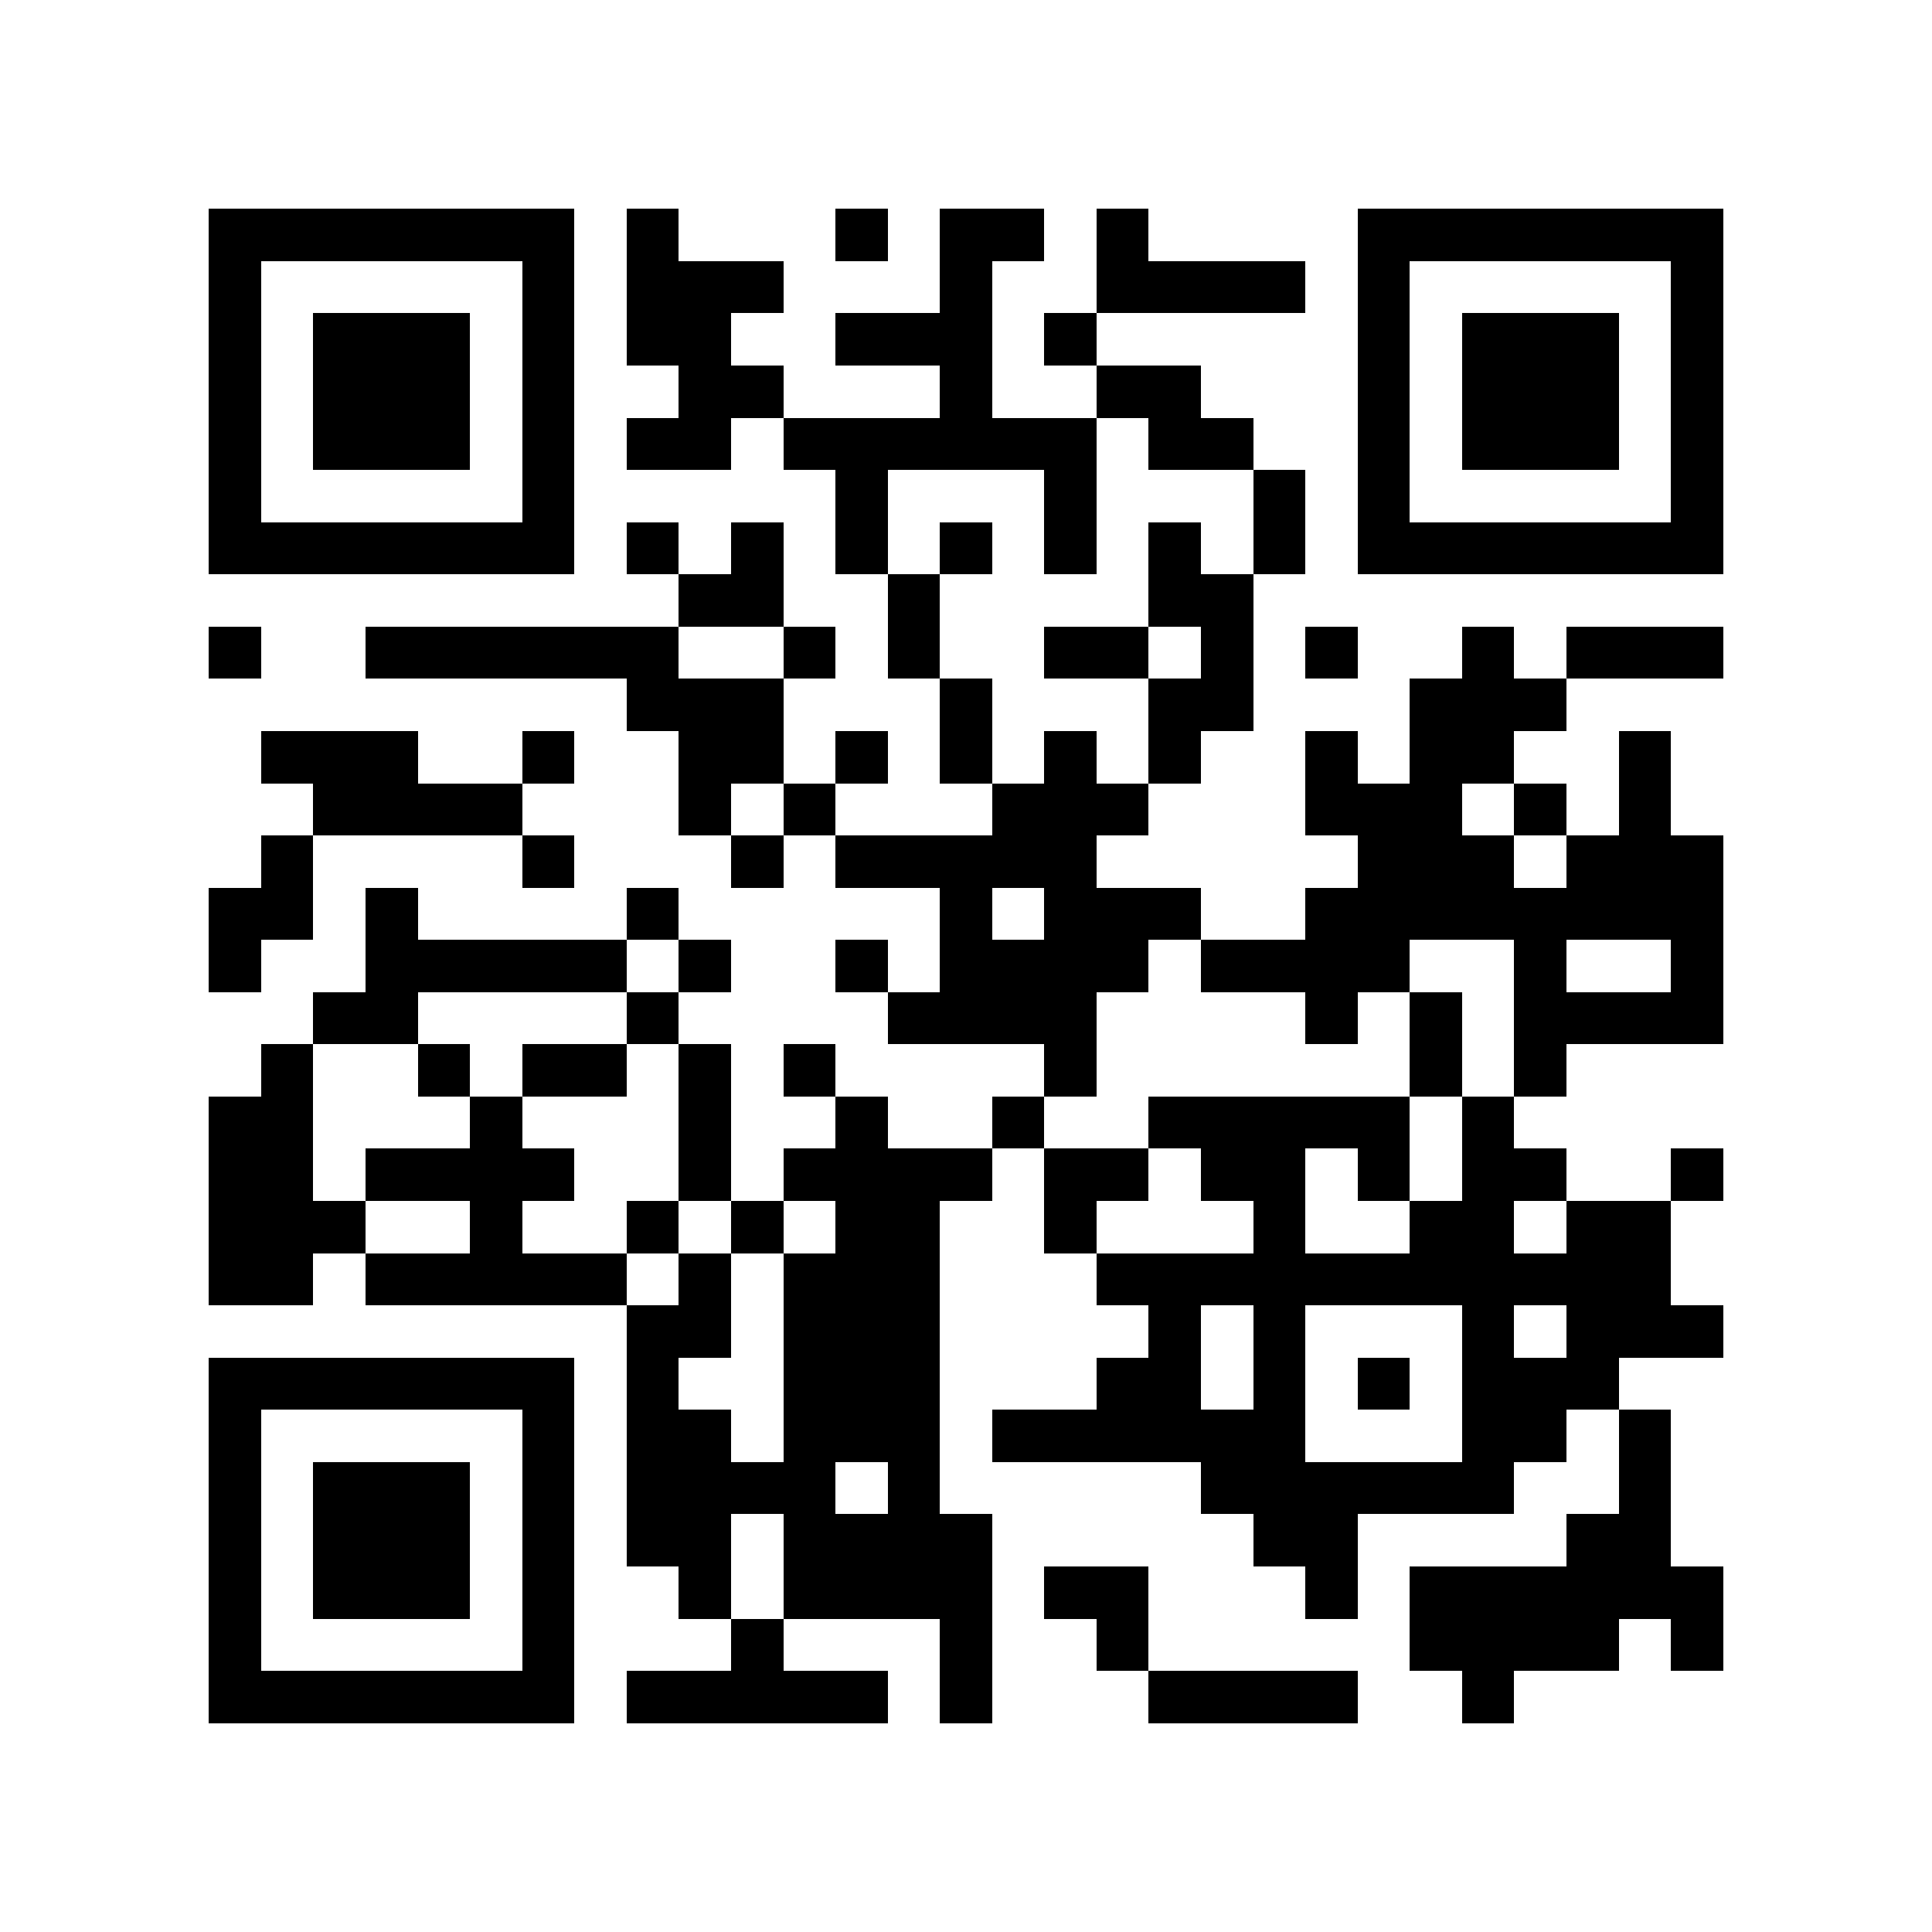 <?xml version="1.0" encoding="utf-8"?><!DOCTYPE svg PUBLIC "-//W3C//DTD SVG 1.1//EN" "http://www.w3.org/Graphics/SVG/1.1/DTD/svg11.dtd"><svg xmlns="http://www.w3.org/2000/svg" viewBox="0 0 37 37" shape-rendering="crispEdges"><path fill="#ffffff" d="M0 0h37v37H0z"/><path stroke="#000000" d="M4 4.5h7m1 0h1m3 0h1m1 0h2m1 0h1m4 0h7M4 5.5h1m5 0h1m1 0h3m3 0h1m2 0h4m1 0h1m5 0h1M4 6.5h1m1 0h3m1 0h1m1 0h2m2 0h3m1 0h1m5 0h1m1 0h3m1 0h1M4 7.5h1m1 0h3m1 0h1m2 0h2m3 0h1m2 0h2m3 0h1m1 0h3m1 0h1M4 8.5h1m1 0h3m1 0h1m1 0h2m1 0h6m1 0h2m2 0h1m1 0h3m1 0h1M4 9.5h1m5 0h1m5 0h1m3 0h1m3 0h1m1 0h1m5 0h1M4 10.5h7m1 0h1m1 0h1m1 0h1m1 0h1m1 0h1m1 0h1m1 0h1m1 0h7M13 11.5h2m2 0h1m4 0h2M4 12.5h1m2 0h6m2 0h1m1 0h1m2 0h2m1 0h1m1 0h1m2 0h1m1 0h3M12 13.5h3m3 0h1m3 0h2m3 0h3M5 14.5h3m2 0h1m2 0h2m1 0h1m1 0h1m1 0h1m1 0h1m2 0h1m1 0h2m2 0h1M6 15.5h4m3 0h1m1 0h1m3 0h3m3 0h3m1 0h1m1 0h1M5 16.5h1m4 0h1m3 0h1m1 0h5m5 0h3m1 0h3M4 17.5h2m1 0h1m4 0h1m5 0h1m1 0h3m2 0h8M4 18.5h1m2 0h5m1 0h1m2 0h1m1 0h4m1 0h4m2 0h1m2 0h1M6 19.5h2m4 0h1m4 0h4m4 0h1m1 0h1m1 0h4M5 20.5h1m2 0h1m1 0h2m1 0h1m1 0h1m4 0h1m6 0h1m1 0h1M4 21.5h2m3 0h1m3 0h1m2 0h1m2 0h1m2 0h5m1 0h1M4 22.5h2m1 0h4m2 0h1m1 0h4m1 0h2m1 0h2m1 0h1m1 0h2m2 0h1M4 23.5h3m2 0h1m2 0h1m1 0h1m1 0h2m2 0h1m3 0h1m2 0h2m1 0h2M4 24.5h2m1 0h5m1 0h1m1 0h3m3 0h11M12 25.5h2m1 0h3m4 0h1m1 0h1m3 0h1m1 0h3M4 26.5h7m1 0h1m2 0h3m3 0h2m1 0h1m1 0h1m1 0h3M4 27.5h1m5 0h1m1 0h2m1 0h3m1 0h6m3 0h2m1 0h1M4 28.5h1m1 0h3m1 0h1m1 0h4m1 0h1m5 0h6m2 0h1M4 29.5h1m1 0h3m1 0h1m1 0h2m1 0h4m5 0h2m4 0h2M4 30.5h1m1 0h3m1 0h1m2 0h1m1 0h4m1 0h2m3 0h1m1 0h6M4 31.5h1m5 0h1m3 0h1m3 0h1m2 0h1m5 0h4m1 0h1M4 32.5h7m1 0h5m1 0h1m3 0h4m2 0h1"/></svg>
